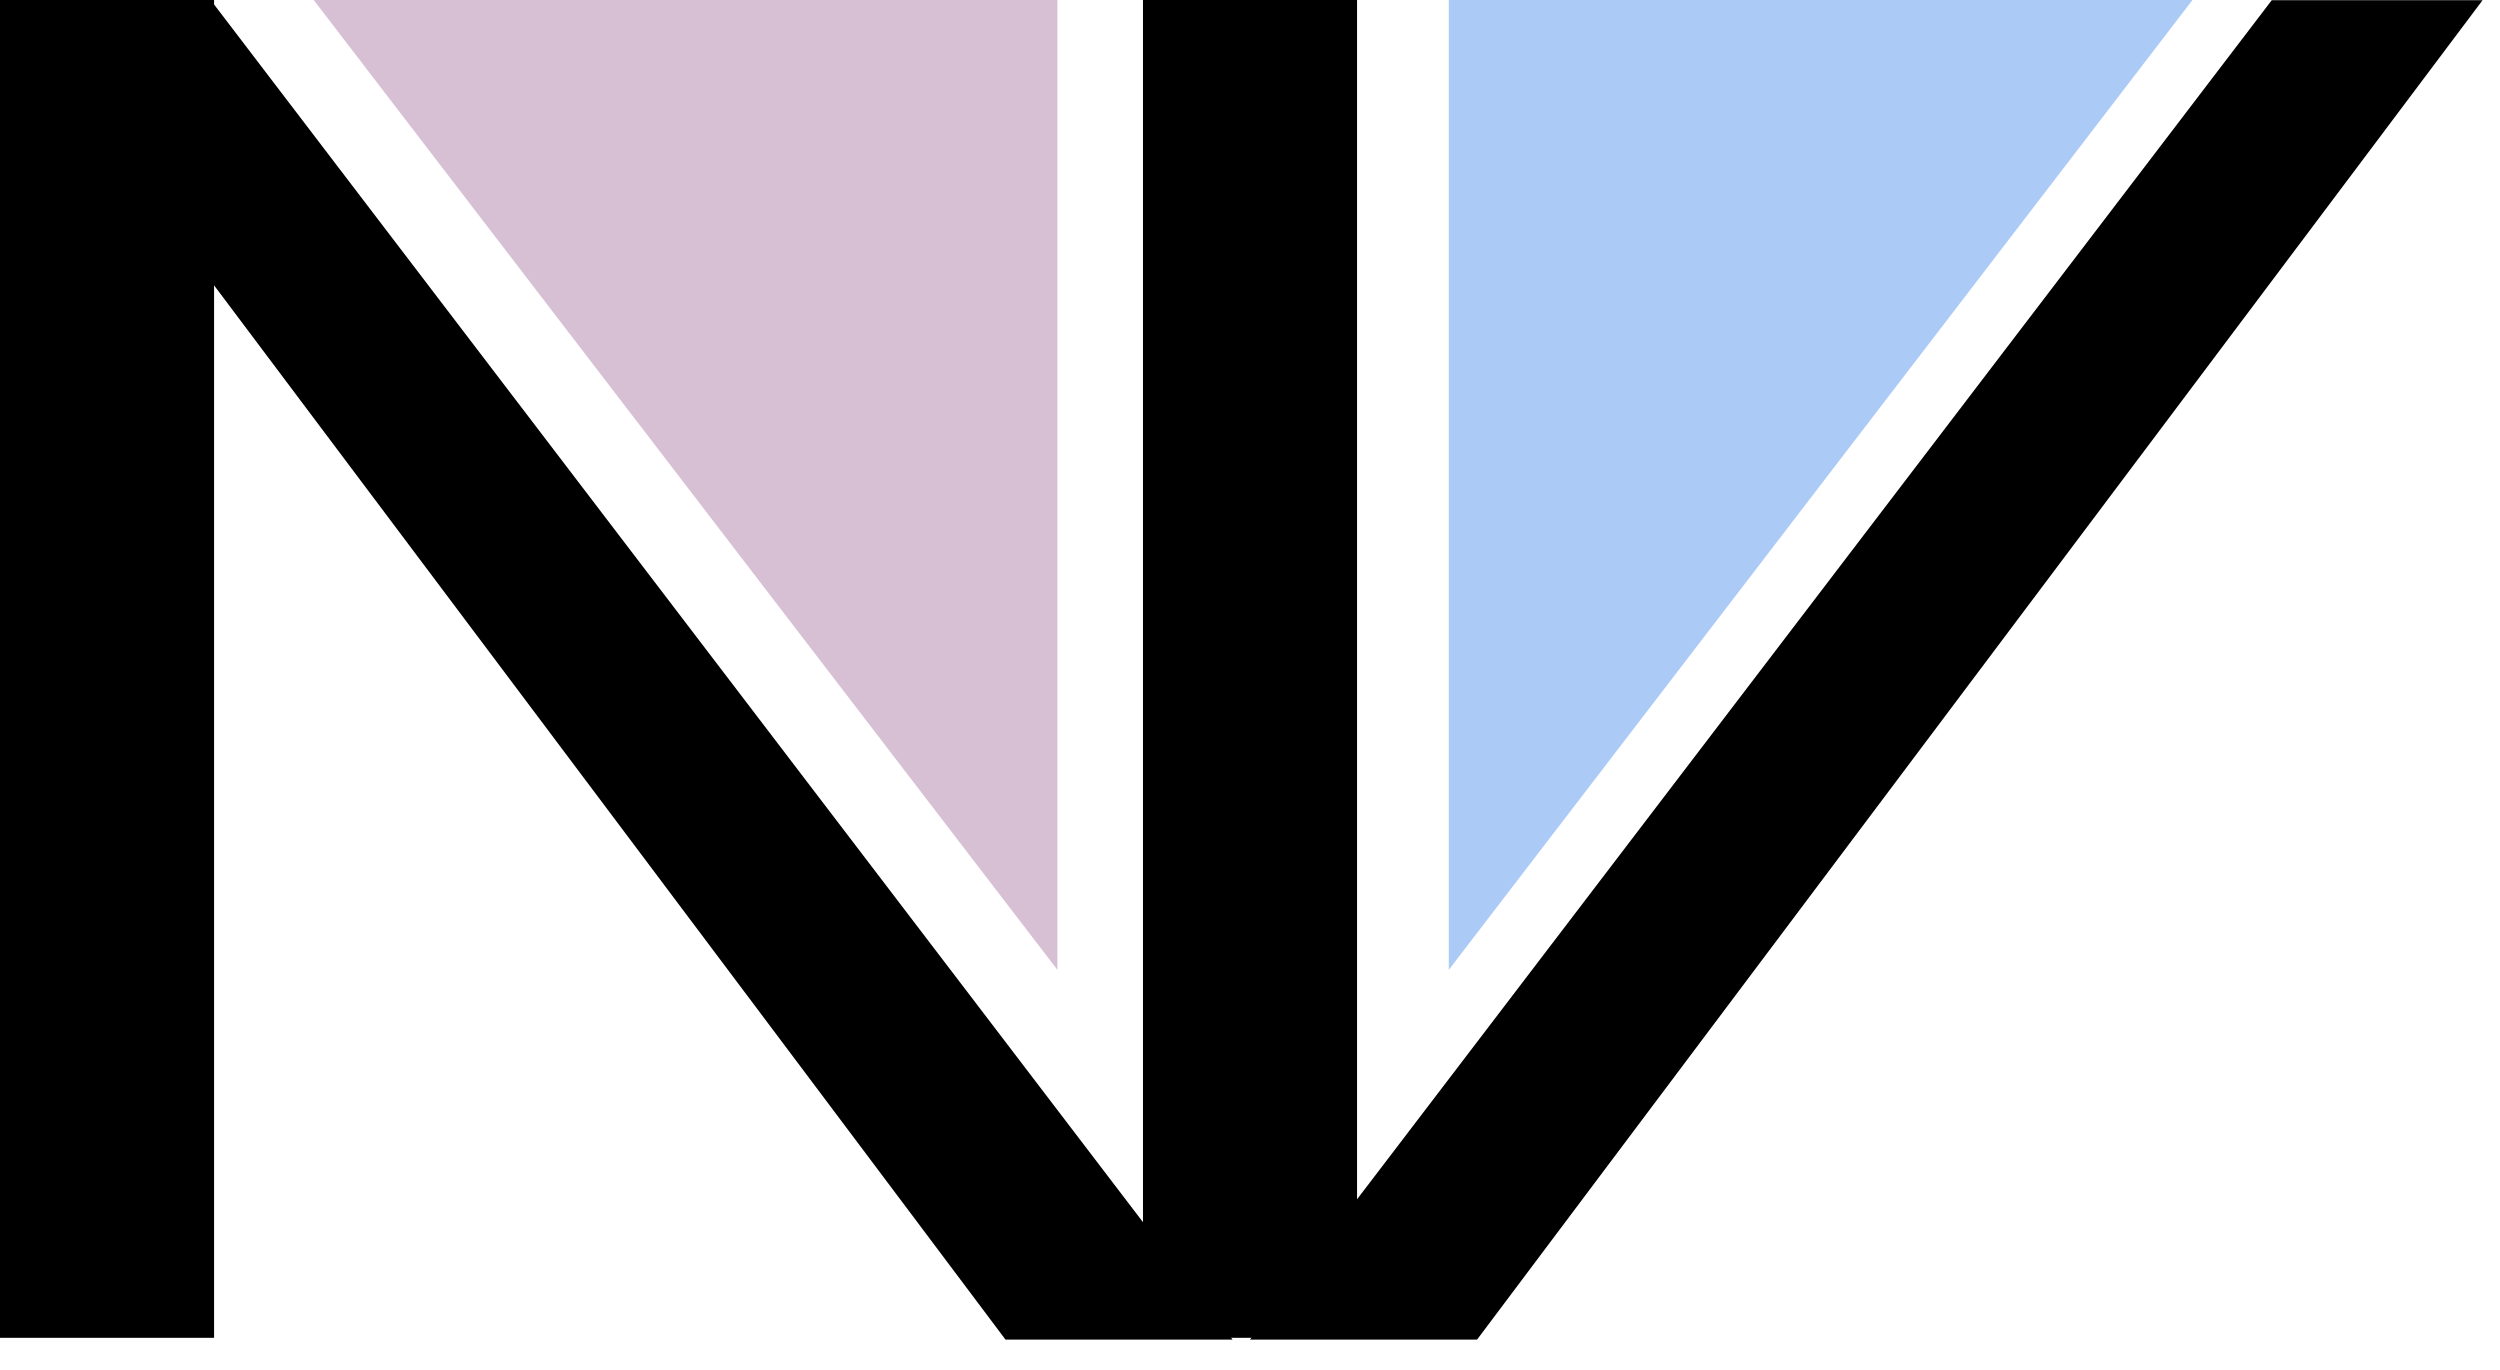 <svg width="73" height="40" viewBox="0 0 73 40" fill="none" xmlns="http://www.w3.org/2000/svg">
<rect width="6.251" height="39.064" fill="black"/>
<rect x="33.375" width="6.251" height="39.064" fill="black"/>
<path d="M0 0.006H6.156L35.991 39.117H29.361L0 0.006Z" fill="black"/>
<path d="M72.491 0.006H66.335L36.5 39.117H43.13L72.491 0.006Z" fill="black"/>
<path d="M30.876 28.319V0H9.16L30.876 28.319Z" fill="#D7C0D4"/>
<path d="M42.305 28.319V0H64.021L42.305 28.319Z" fill="#ACCAF6"/>
</svg>
